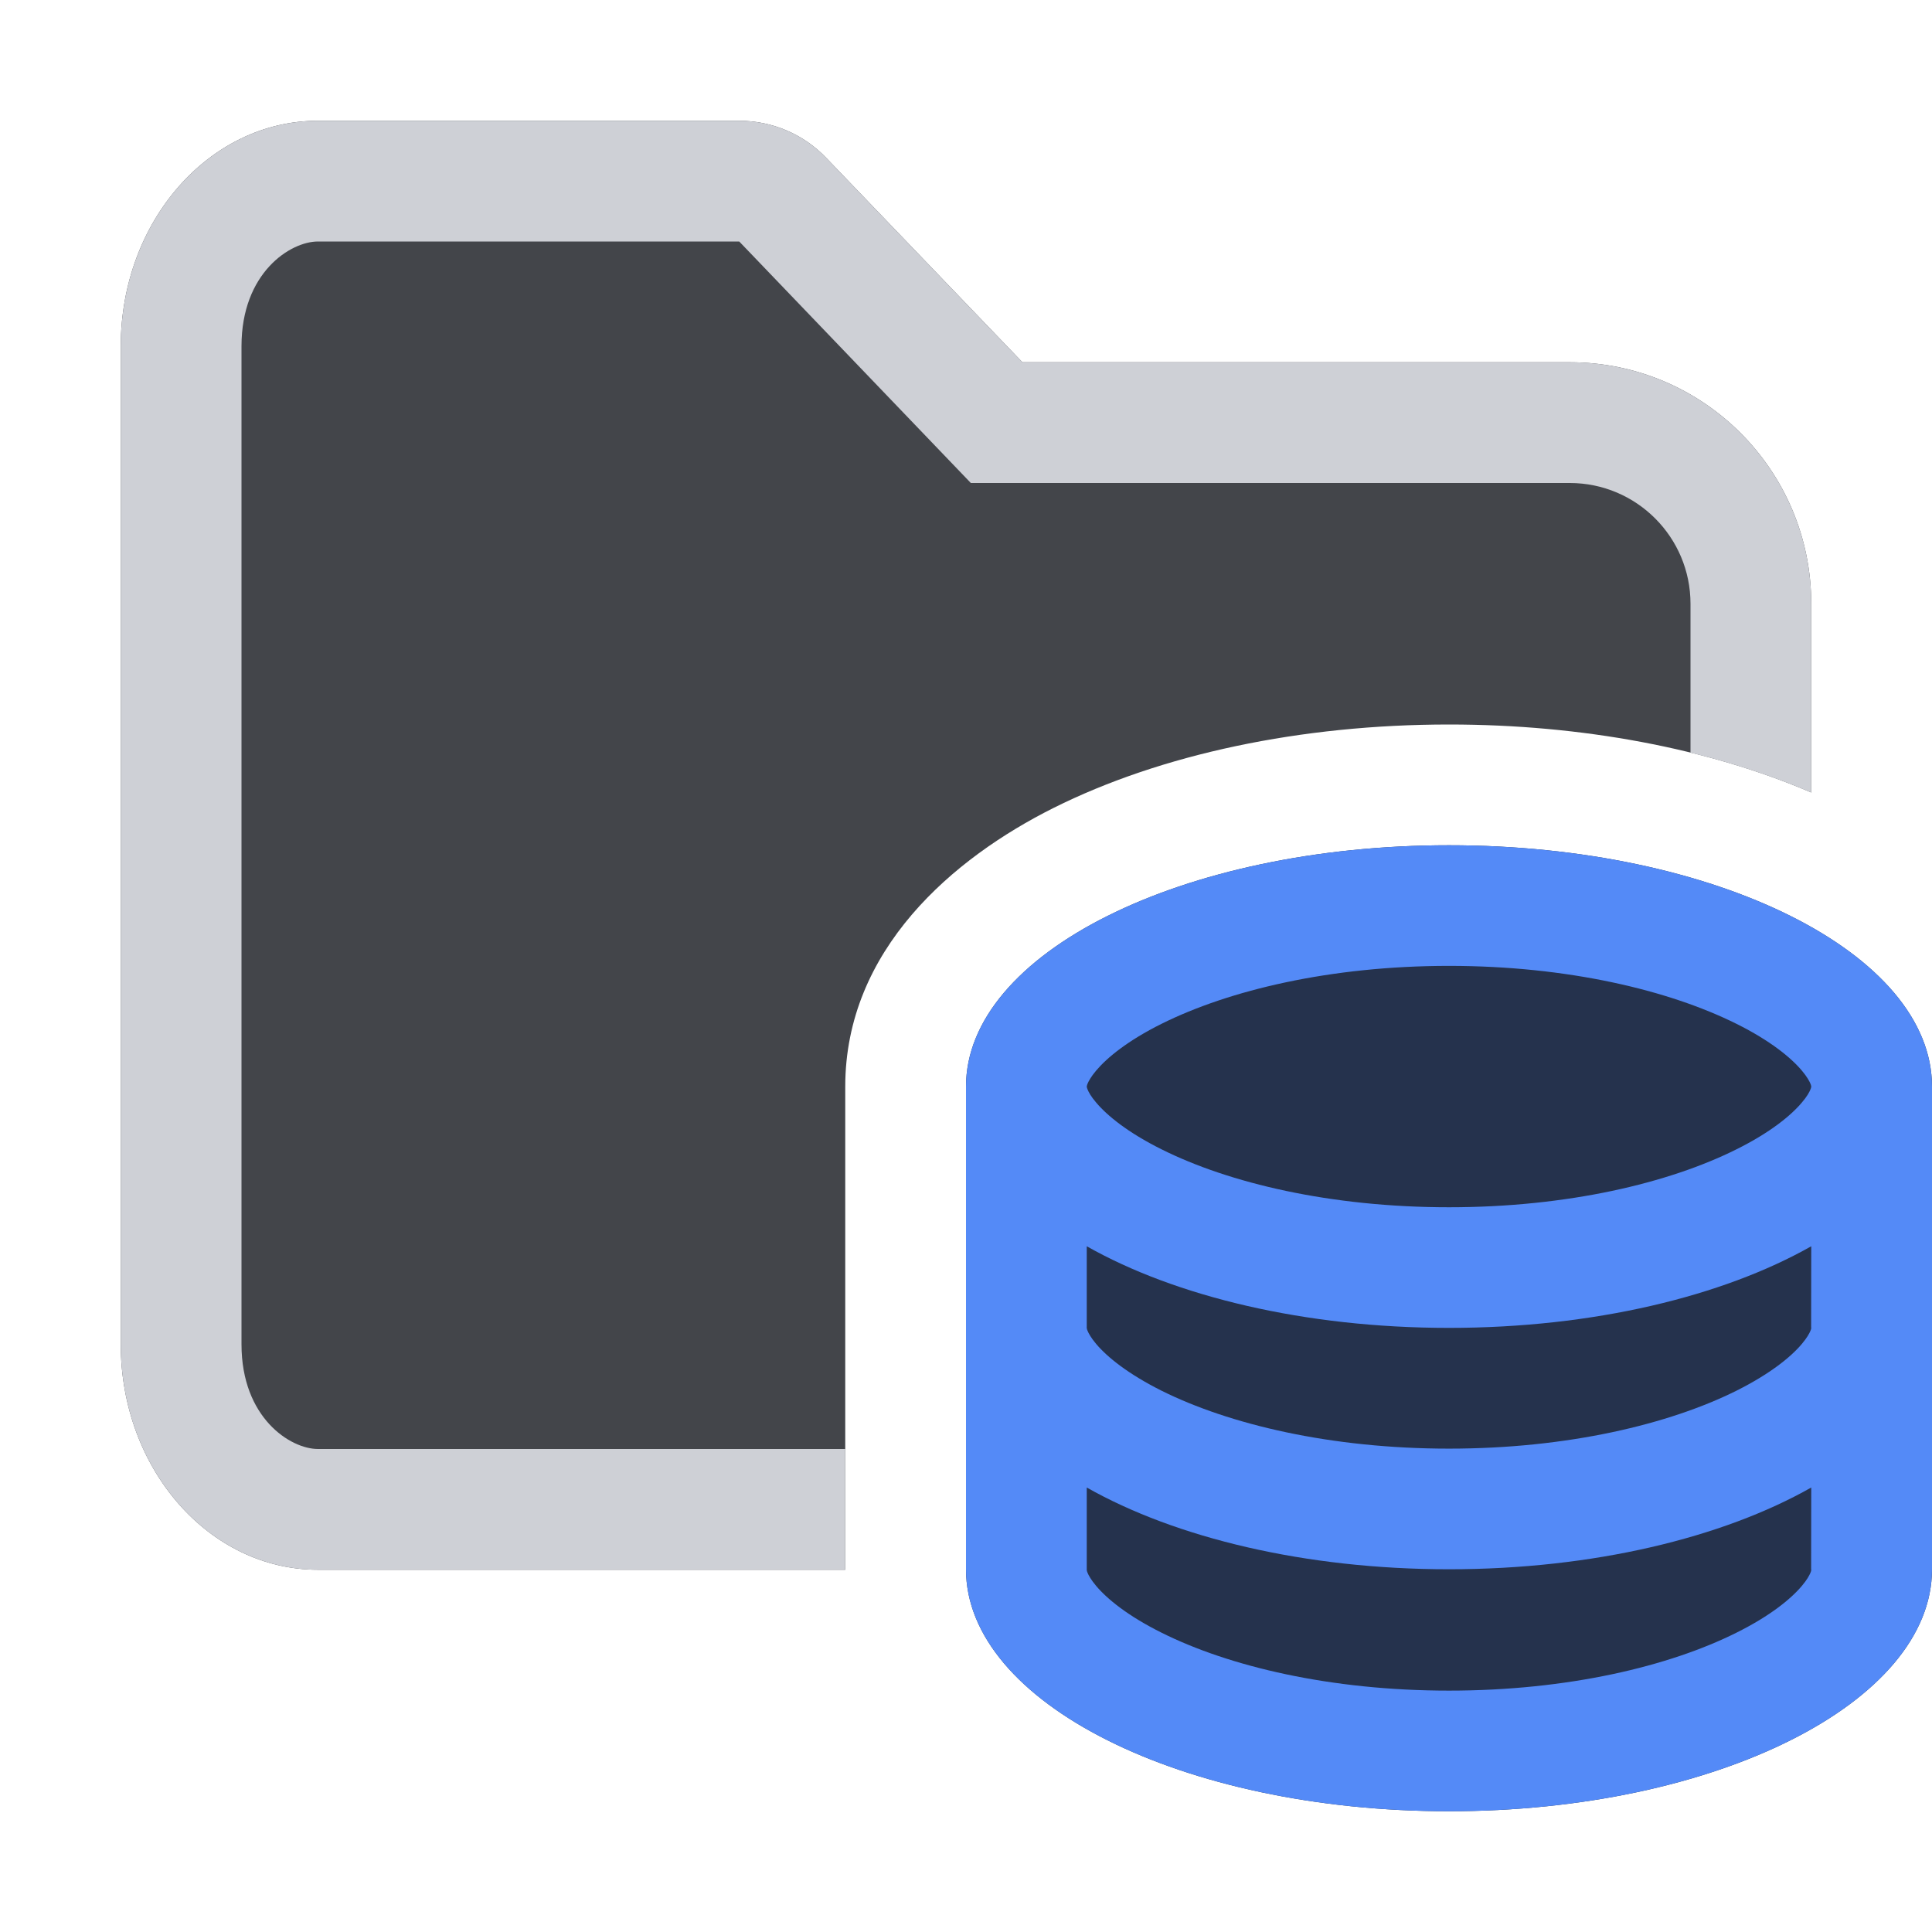 <svg width="16" height="16" viewBox="0 0 16 16" fill="none" xmlns="http://www.w3.org/2000/svg">
<path d="M2.633 1C1.731 1 1 1.836 1 2.867V11.133C1 12.164 1.731 13 2.633 13H7V8.999C7 7.864 7.895 7.106 8.725 6.691C9.615 6.246 10.774 6 12 6C13.103 6 14.152 6.199 15 6.563V5C15 3.895 14.105 3 13 3H8.467L6.843 1.308C6.655 1.111 6.394 1 6.122 1H2.633Z" fill="#43454A"/>
<path d="M6.122 2H2.633C2.405 2 2 2.258 2 2.867V11.133C2 11.742 2.405 12 2.633 12H7V13H2.633C1.731 13 1 12.164 1 11.133V2.867C1 1.836 1.731 1 2.633 1H6.122C6.394 1 6.655 1.111 6.843 1.308L8.467 3H13C14.105 3 15 3.895 15 5V6.563C14.691 6.431 14.355 6.32 14 6.233V5C14 4.448 13.552 4 13 4H8.04L6.122 2Z" fill="#CED0D6"/>
<path fill-rule="evenodd" clip-rule="evenodd" d="M16 12.996C16 14.1 14.209 15 12 15C9.791 15 8 14.1 8 12.996V8.999C8 7.895 9.791 7 12 7C14.209 7 16 7.895 16 8.999V12.996Z" fill="#25324D"/>
<path fill-rule="evenodd" clip-rule="evenodd" d="M16 12.996C16 14.1 14.209 15 12 15C9.791 15 8 14.1 8 12.996V8.999C8 7.895 9.791 7 12 7C14.209 7 16 7.895 16 8.999V12.996ZM15 8.999C15 8.999 15 9.001 14.999 9.004C14.999 9.007 14.997 9.013 14.993 9.023C14.985 9.043 14.966 9.08 14.922 9.131C14.831 9.239 14.66 9.379 14.381 9.518C13.823 9.797 12.983 9.998 12 9.998C11.017 9.998 10.177 9.797 9.619 9.518C9.34 9.379 9.169 9.239 9.078 9.131C9.034 9.08 9.015 9.043 9.007 9.023C9.003 9.013 9.001 9.007 9.001 9.004C9 9.001 9 8.999 9 8.999C9 8.999 9 8.996 9.001 8.993C9.001 8.99 9.003 8.984 9.007 8.974C9.015 8.955 9.034 8.918 9.078 8.866C9.169 8.758 9.34 8.618 9.619 8.479C10.177 8.201 11.017 7.999 12 7.999C12.983 7.999 13.823 8.201 14.381 8.479C14.66 8.618 14.831 8.758 14.922 8.866C14.966 8.918 14.985 8.955 14.993 8.974C14.997 8.984 14.999 8.99 14.999 8.993C15 8.996 15 8.999 15 8.999ZM15 10.321C14.267 10.736 13.195 10.997 12 10.997C10.805 10.997 9.733 10.736 9 10.321V10.992C8.999 10.995 9 10.997 9 10.997C9 10.997 9 11 9.001 11.003C9.001 11.006 9.003 11.012 9.007 11.022C9.015 11.041 9.034 11.078 9.078 11.13C9.169 11.238 9.34 11.377 9.619 11.517C10.177 11.795 11.017 11.997 12 11.997C12.983 11.997 13.823 11.795 14.381 11.517C14.66 11.377 14.831 11.238 14.922 11.13C14.966 11.078 14.985 11.041 14.993 11.022C14.997 11.012 14.999 11.006 14.999 11.003C15 11 15 10.997 15 10.997C15 10.997 15 10.995 14.999 10.992L15 10.321ZM15 12.319C14.267 12.734 13.195 12.996 12 12.996C10.805 12.996 9.733 12.734 9 12.319V12.996C8.999 12.999 9 13.001 9 13.001C9 13.001 9 13.004 9.001 13.007C9.001 13.01 9.003 13.016 9.007 13.026C9.015 13.045 9.034 13.082 9.078 13.134C9.169 13.242 9.34 13.382 9.619 13.521C10.177 13.8 11.017 14.001 12 14.001C12.983 14.001 13.823 13.8 14.381 13.521C14.66 13.382 14.831 13.242 14.922 13.134C14.966 13.082 14.985 13.045 14.993 13.026C14.997 13.016 14.999 13.01 14.999 13.007C15 13.004 15 13.001 15 13.001L15 12.999L14.999 12.996L15 12.319Z" fill="#548AF7"/>
</svg>
